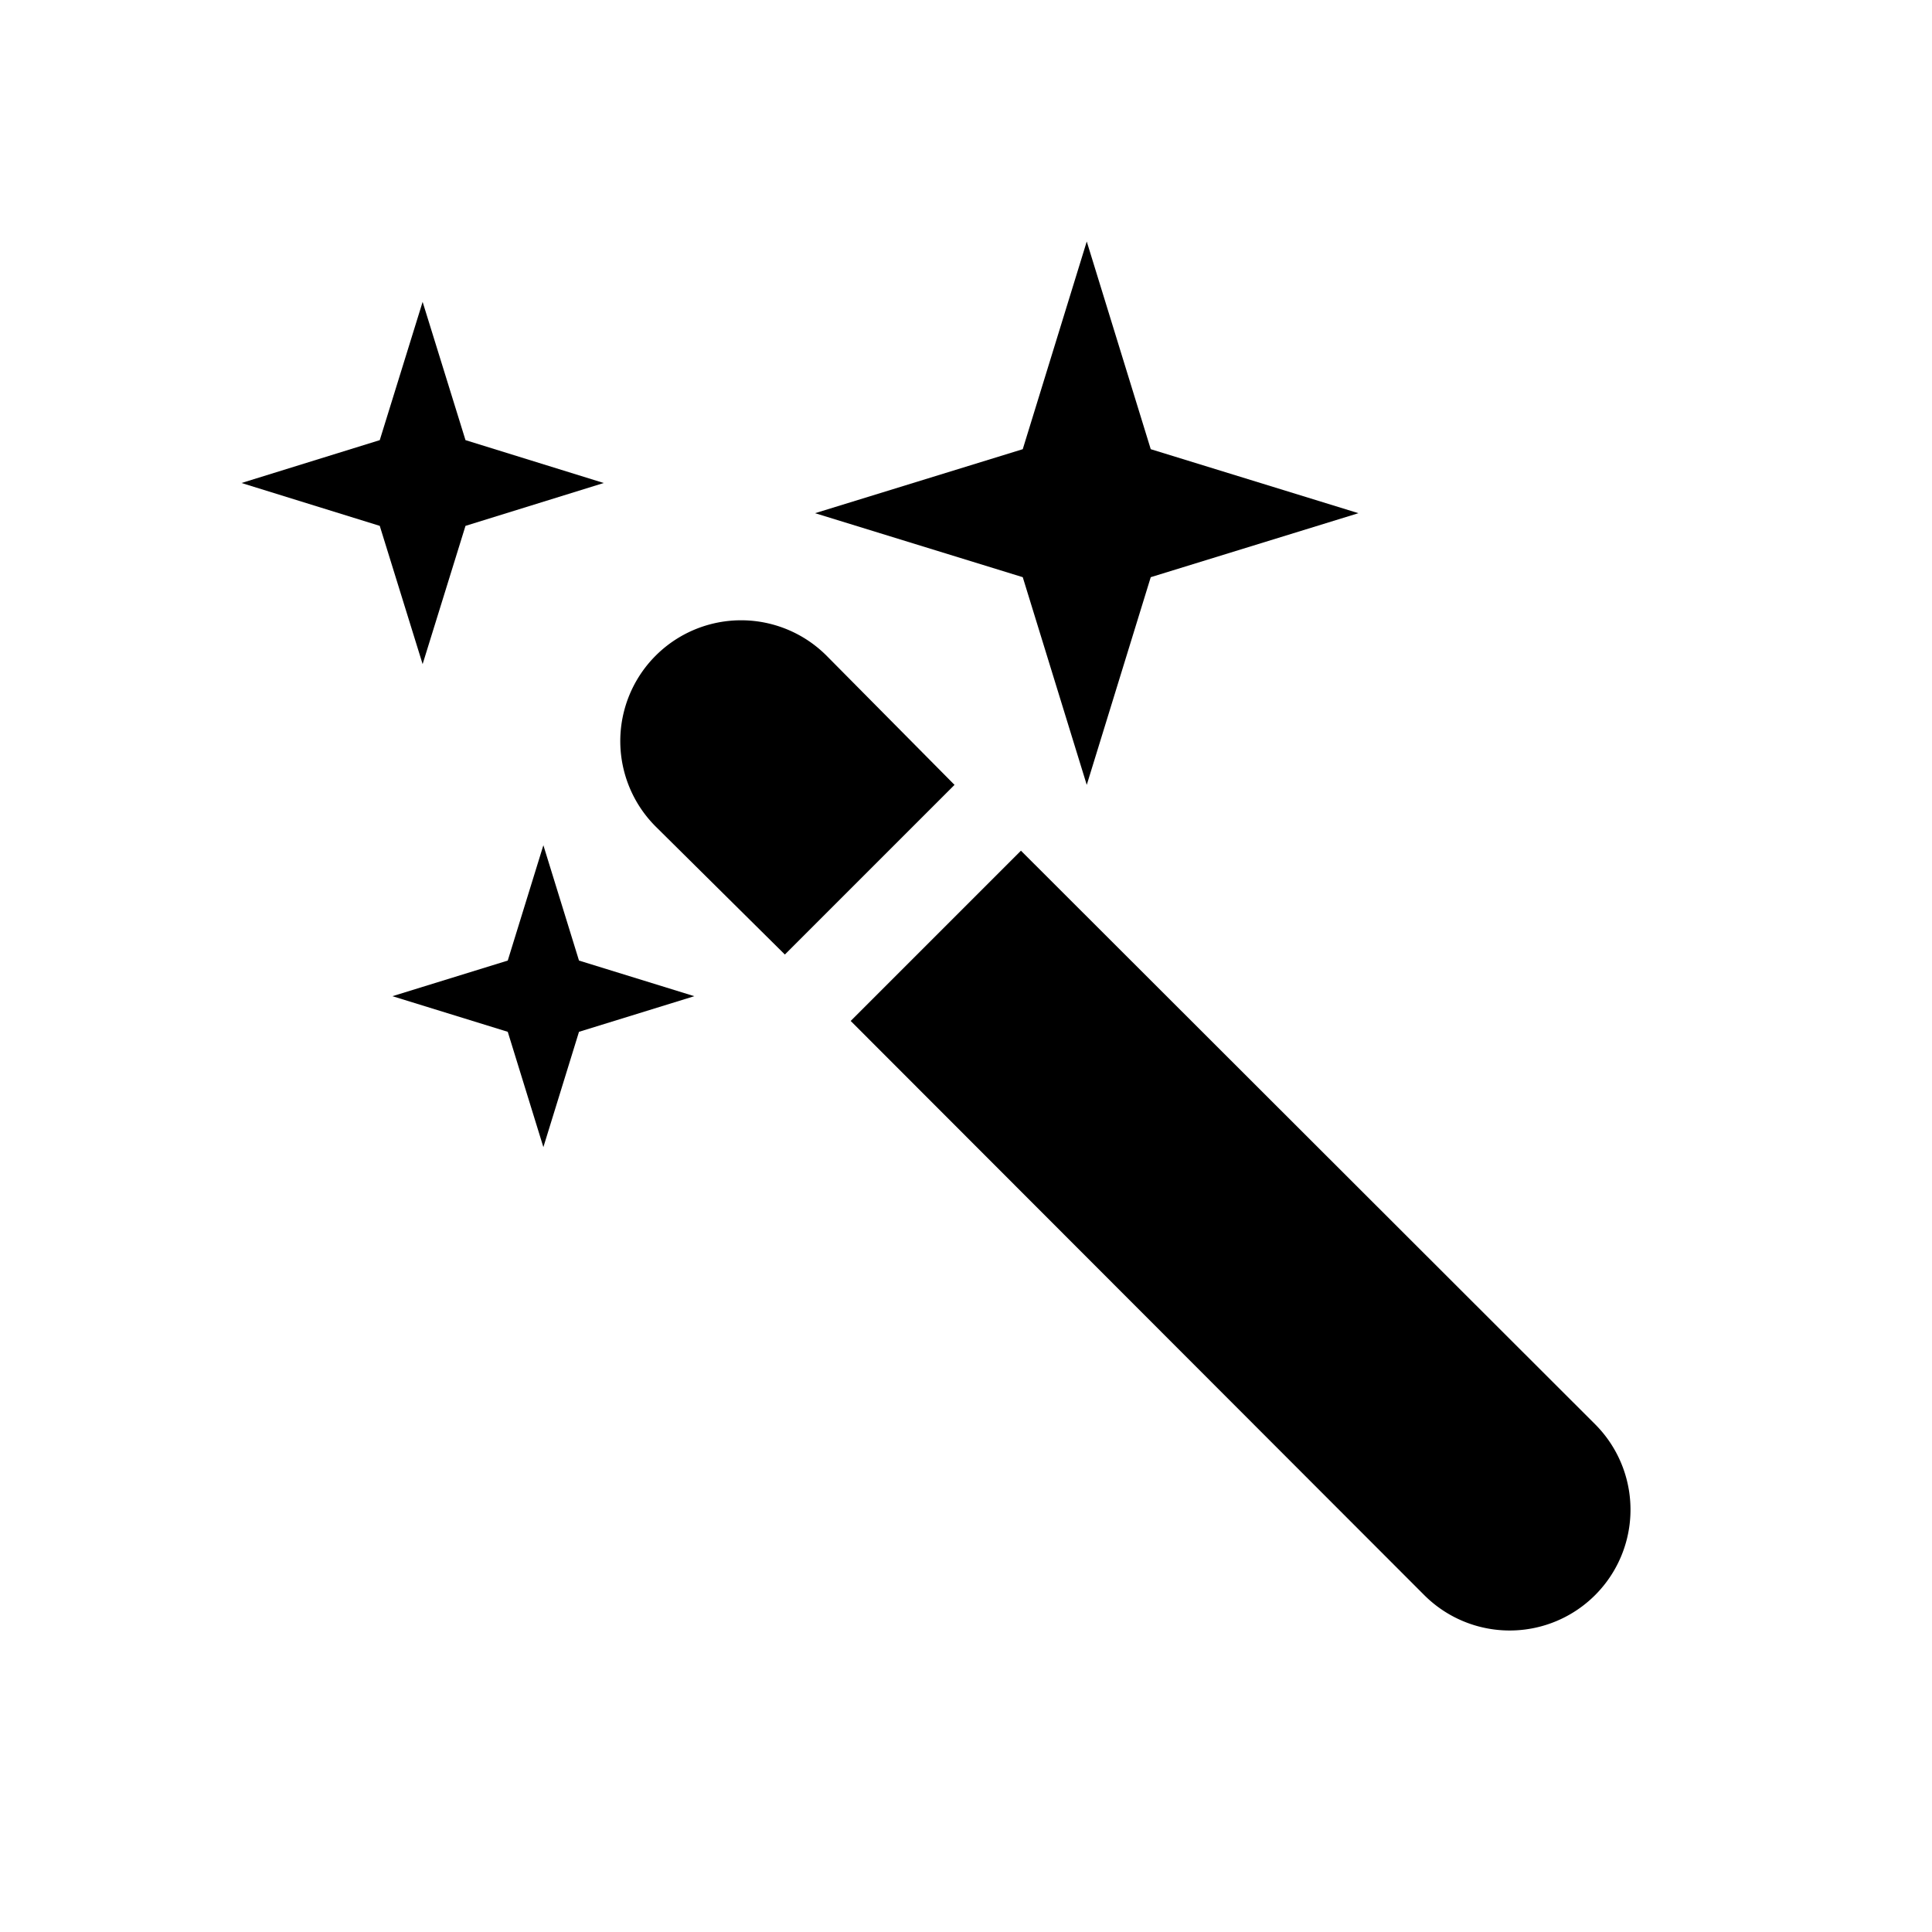 <svg id="icon" xmlns="http://www.w3.org/2000/svg" viewBox="0 0 32 32"><title>image-wizard</title><polygon points="18 13 19.06 9.56 22.5 8.5 19.06 7.44 18 4 16.94 7.44 13.5 8.5 16.94 9.56 18 13"/><polygon points="7.71 8.71 10 8 7.71 7.29 7 5 6.29 7.29 4 8 6.29 8.71 7 11 7.71 8.71"/><polygon points="9 14 8.41 15.91 6.5 16.5 8.41 17.09 9 19 9.59 17.09 11.5 16.5 9.59 15.91 9 14"/><path d="M13.69,10.86a2,2,0,1,0-2.83,2.83L13,15.81,15.81,13Z"/><path d="M26.42,23.59l-9.51-9.5-2.82,2.82,9.5,9.51a2,2,0,1,0,2.83-2.83Z"/></svg>